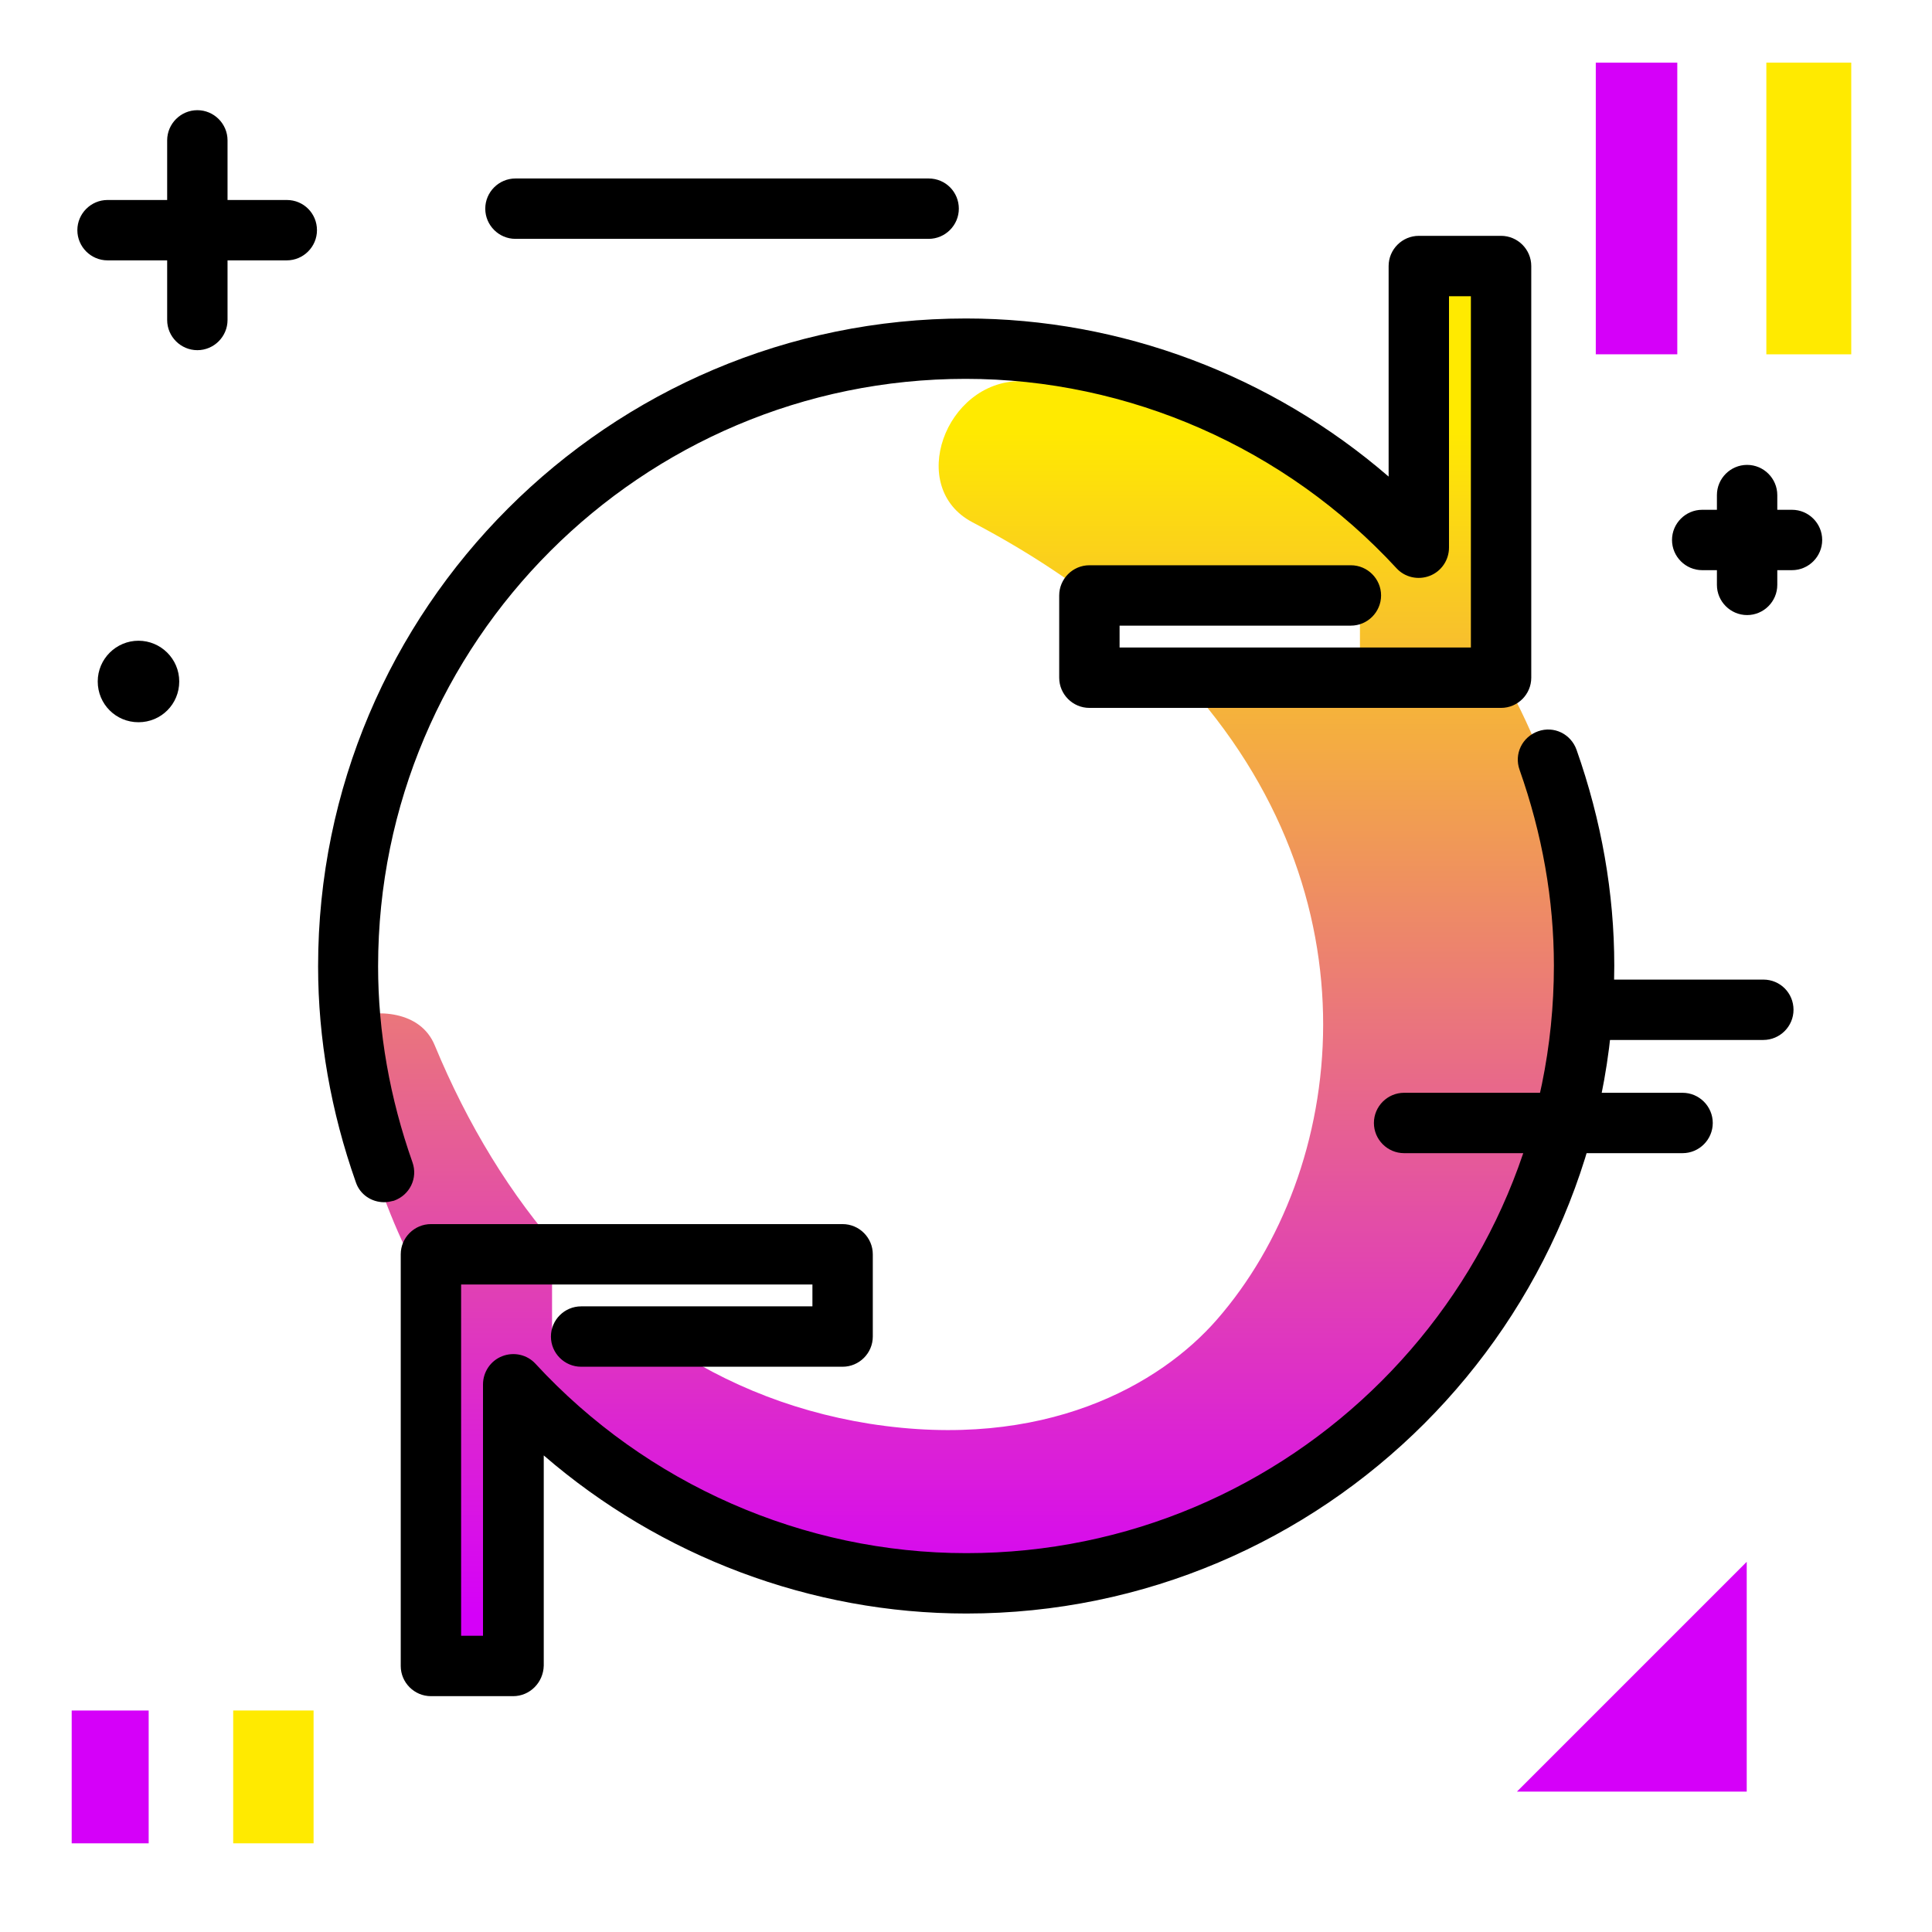 <svg version="1.1" id="Layer_1" xmlns="http://www.w3.org/2000/svg" xmlns:xlink="http://www.w3.org/1999/xlink" x="0px" y="0px" viewBox="0 0 512 512" enable-background="new 0 0 512 512" xml:space="preserve">
<linearGradient id="SVGID_1_" gradientUnits="userSpaceOnUse" x1="255.832" y1="427.86" x2="255.832" y2="113.207" class="gradient-element">
	<stop offset="0" class="primary-color-gradient" style="stop-color: #d500f9"></stop>
	<stop offset="1" class="secondary-color-gradient" style="stop-color: #ffea00"></stop>
</linearGradient>
<path fill="url(#SVGID_1_)" d="M419.7,260.6c0,90.6-73.4,164-164,164c-47.4,0-90.2-20.2-120.1-52.3V438l-21.5-3.3l3.6-85.5
	C102.8,326.1,93.6,299,92,269.9c7.8-2.6,19.4-2.1,23.2,7.1c8.7,21,20.1,39.8,34.1,55.4h-3v20.9h26.1c16.7,12.2,36.1,20.5,58,24
	c46.4,7.3,77.1-10.4,92.1-27.6c34.3-39.3,43.9-112.4-9.4-170.1h47.3v-21.8h-66.7v3.9c-10.4-8.3-22.3-16.1-36-23.3
	c-17.5-9.2-7.2-37.3,12.6-37.4h0.7c12.1,0,23.9,1.2,35.4,3.5c28.4,9.2,53.4,25.9,72.7,47.9V76h14v94.7
	C409.8,196.5,419.7,227.4,419.7,260.6z"></path>
<path d="M136,449.5h-21.8c-4.4,0-8-3.6-8-8V332.4c0-4.4,3.6-8,8-8h109.1c4.4,0,8,3.6,8,8v21.8c0,4.4-3.6,8-8,8H154c-4.4,0-8-3.6-8-8
	s3.6-8,8-8h61.3v-5.8h-93.1v93.1h5.8v-66.6c0-3.3,2-6.3,5.1-7.5c3.1-1.2,6.6-0.4,8.8,2c29.4,31.9,71,50.2,114.2,50.2
	c85.9,0,155.7-69.8,155.7-155.7c0-17.5-3.1-34.9-9.1-51.9c-1.5-4.2,0.7-8.7,4.9-10.2c4.2-1.5,8.7,0.7,10.2,4.9
	c6.6,18.7,10,38,10,57.2c0,94.7-77,171.7-171.7,171.7c-41.1,0-81-15.1-112-41.9v55.7C144,445.9,140.4,449.5,136,449.5z M101.8,318.6
	c-3.3,0-6.4-2-7.5-5.3c-6.6-18.7-10-38-10-57.2c0-94.7,77-171.7,171.7-171.7c41.1,0,81,15.1,112,41.9V70.5c0-4.4,3.6-8,8-8h21.8
	c4.4,0,8,3.6,8,8v109.1c0,4.4-3.6,8-8,8H288.7c-4.4,0-8-3.6-8-8v-21.8c0-4.4,3.6-8,8-8H358c4.4,0,8,3.6,8,8s-3.6,8-8,8h-61.3v5.8
	h93.1V78.5H384v66.6c0,3.3-2,6.3-5.1,7.5c-3.1,1.2-6.6,0.4-8.8-2c-29.4-31.9-71-50.2-114.2-50.2c-85.9,0-155.7,69.8-155.7,155.7
	c0,17.4,3.1,34.9,9.1,51.9c1.5,4.2-0.7,8.7-4.9,10.2C103.6,318.4,102.7,318.6,101.8,318.6z"></path>
<g>
	<path fill="#ffea00" class="secondary-color" d="M83.1,453.3v35.2H61.8v-35.2H83.1z M468.1,16.6v77.3h22.5V16.6H468.1z"></path>
	<path fill="#d500f9" class="primary-color" d="M402,474.8l60.9-60.9v60.9H402z M19,453.3v35.2h20.4v-35.2H19z M422.9,16.6v77.3h21.6V16.6H422.9z"></path>
</g>
<path d="M475.3,267.6c0,4.4-3.6,8-8,8h-43c-4.4,0-8-3.6-8-8s3.6-8,8-8h43C471.8,259.6,475.3,263.2,475.3,267.6z M445.9,289.6h-73.8
	c-4.4,0-8,3.6-8,8s3.6,8,8,8h73.8c4.4,0,8-3.6,8-8S450.3,289.6,445.9,289.6z M76,53H60.3V37.2c0-4.4-3.6-8-8-8s-8,3.6-8,8V53H28.5
	c-4.4,0-8,3.6-8,8s3.6,8,8,8h15.8v15.8c0,4.4,3.6,8,8,8s8-3.6,8-8V69H76c4.4,0,8-3.6,8-8S80.5,53,76,53z M474.9,135.1H471v-3.9
	c0-4.4-3.6-8-8-8s-8,3.6-8,8v3.9h-3.9c-4.4,0-8,3.6-8,8s3.6,8,8,8h3.9v3.9c0,4.4,3.6,8,8,8s8-3.6,8-8v-3.9h3.9c4.4,0,8-3.6,8-8
	S479.3,135.1,474.9,135.1z M36.7,169.8c-5.9,0-10.8,4.8-10.8,10.8s4.8,10.8,10.8,10.8s10.8-4.8,10.8-10.8S42.6,169.8,36.7,169.8z
	 M246.1,47.3H136.6c-4.4,0-8,3.6-8,8s3.6,8,8,8h109.5c4.4,0,8-3.6,8-8S250.6,47.3,246.1,47.3z"></path>
</svg>
